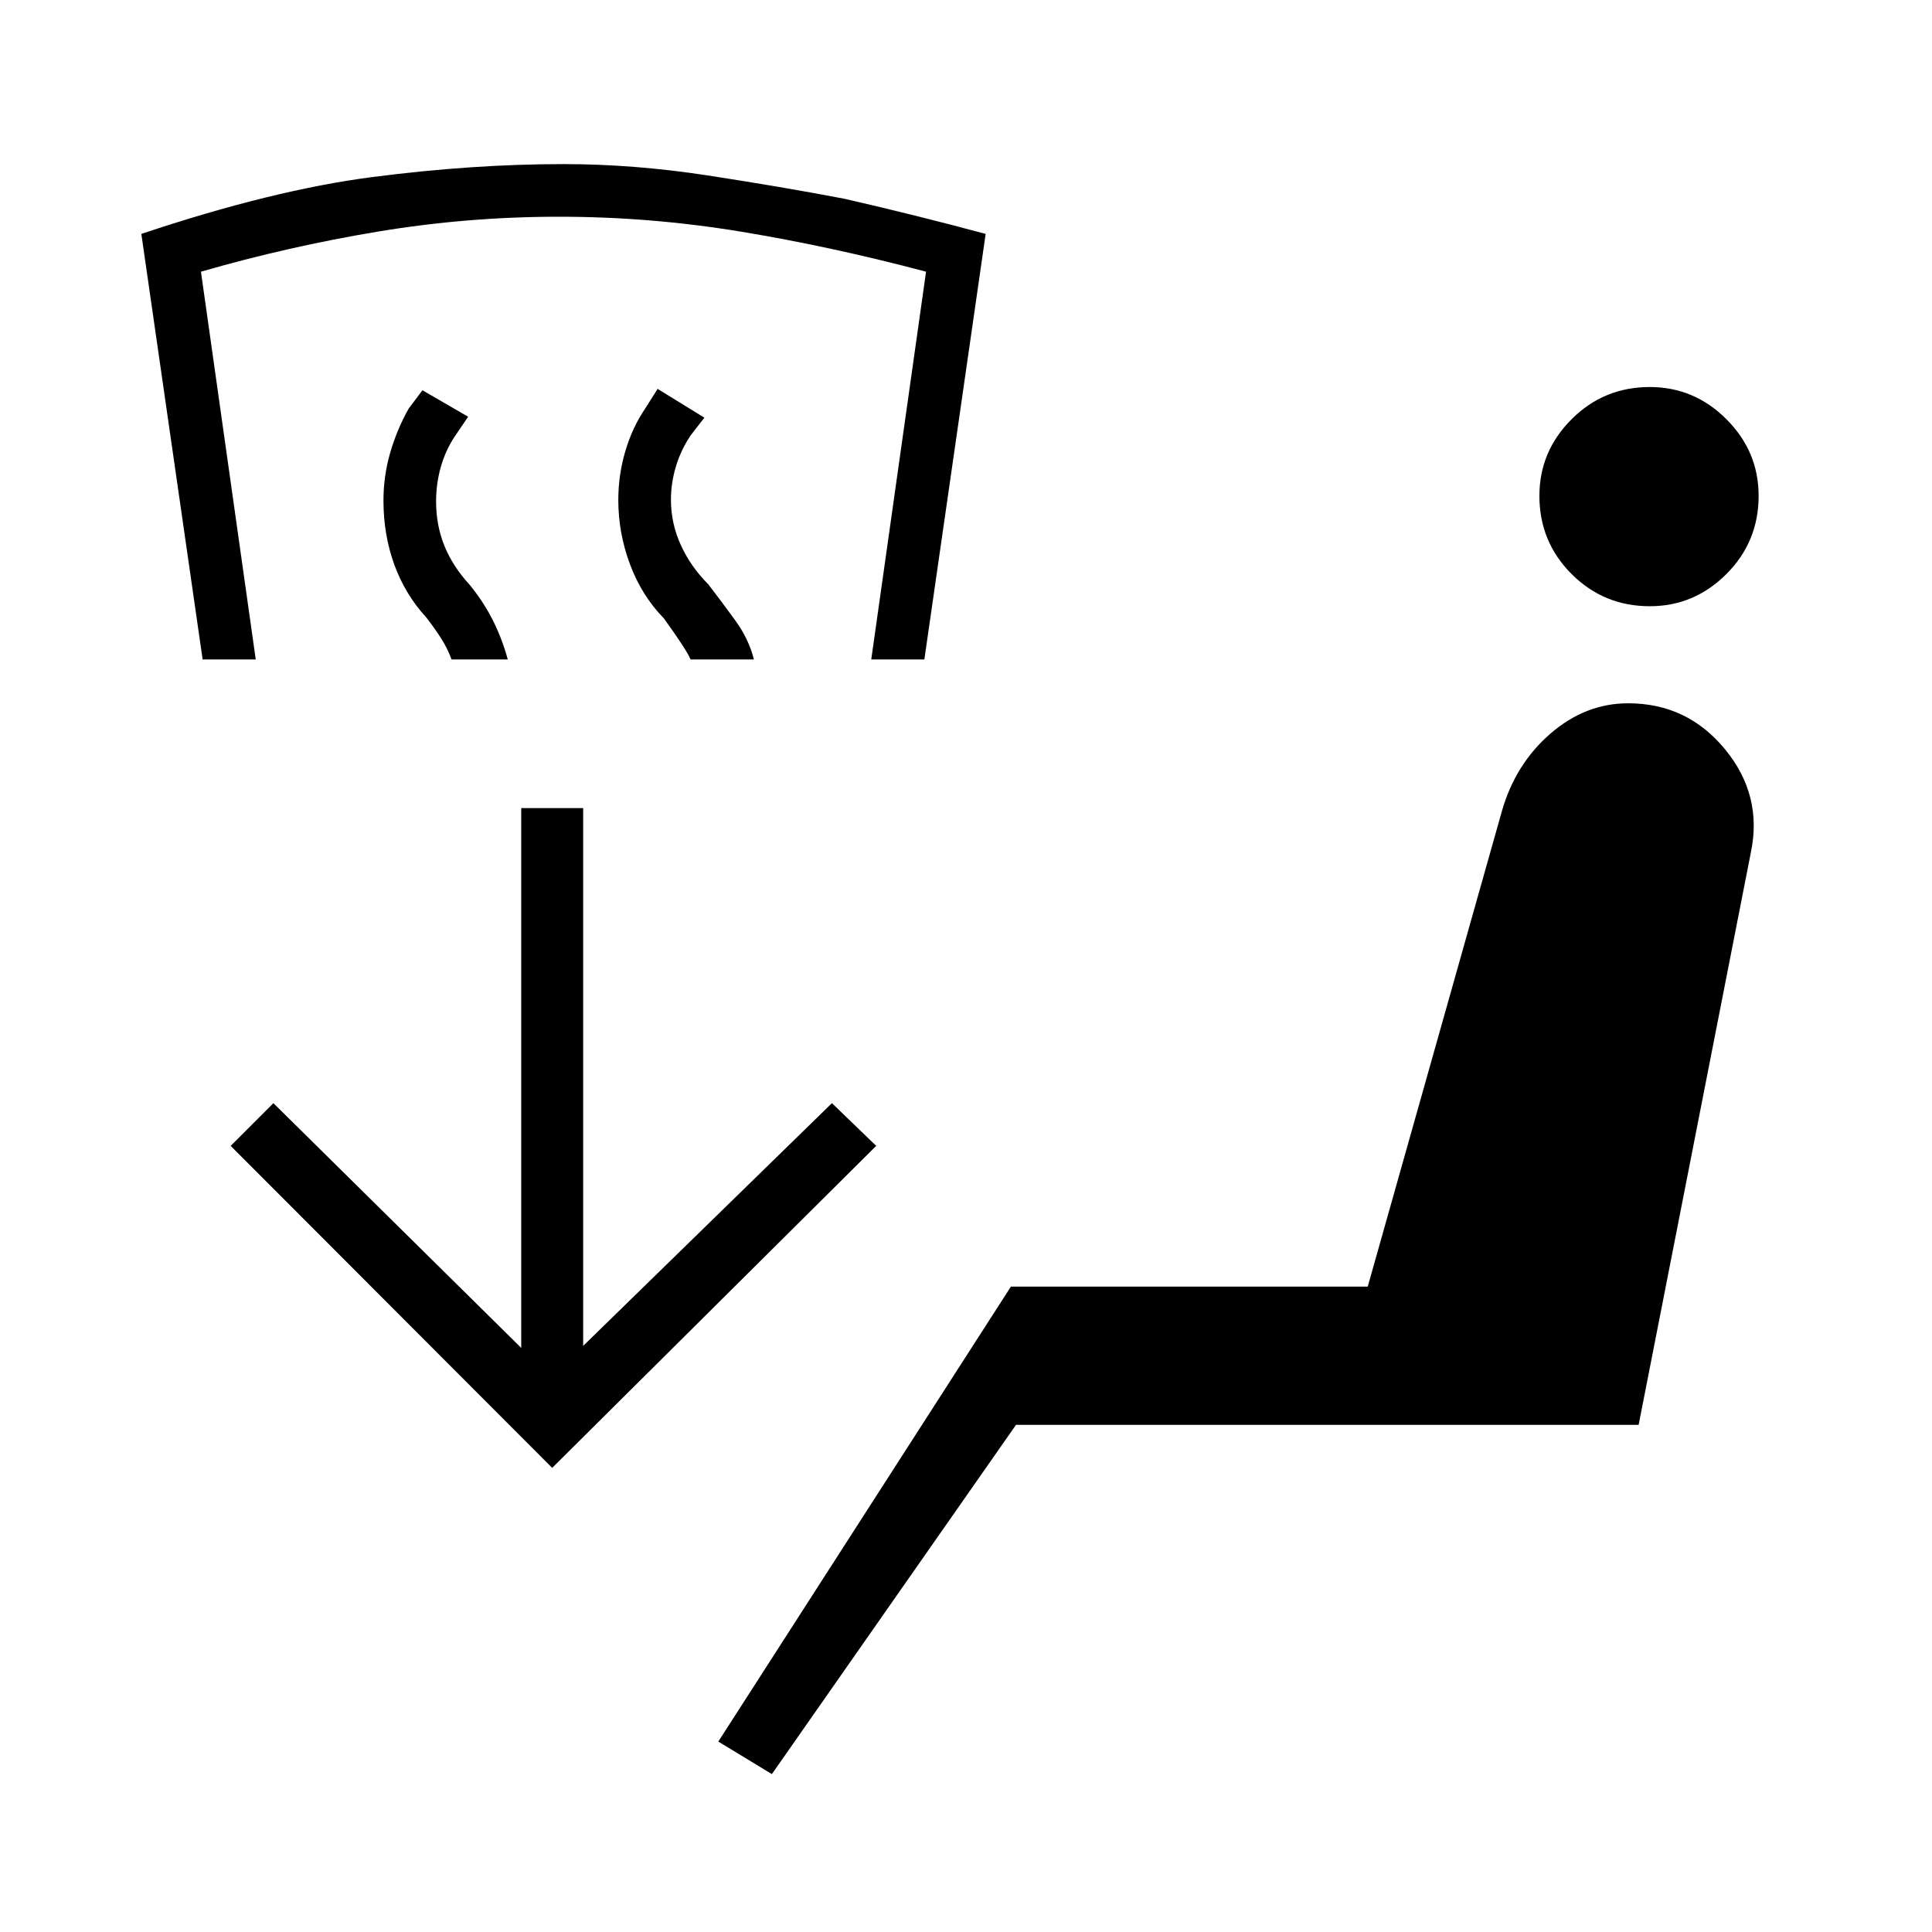 <svg xmlns="http://www.w3.org/2000/svg" width="48" height="48" viewBox="0 -960 960 960"><path d="m383.54-78.46-26.62-16.16 145.39-226.07h177.31l66.61-236.08q6.69-23.54 24.12-38.65 17.42-15.12 38.65-15.12 29.38 0 48.15 22.85 18.77 22.84 12.85 51.23L814.23-252H504.85L383.54-78.46ZM274.38-230.62l-159.76-160 21.23-21.23L259-290.23v-268.23h30.77v267.23l123.61-120.62 22 21.23-161 160Zm545.39-428.15q-22.85 0-38.85-16t-16-38.85q0-22.07 16-38.07t38.85-16q22.08 0 38.08 16t16 38.07q0 22.85-16 38.85t-38.08 16Zm-595.39 26.46q-2-5.46-5.15-10.42-3.15-4.96-7.38-10.42-10.54-11.47-15.93-26.31-5.38-14.85-5.38-31.85 0-12.23 3.38-23.84 3.39-11.62 9.16-21.85l6.84-9.08 22.7 13.16-6.85 10.07q-4.54 7-6.81 15.16-2.27 8.15-2.27 16.92 0 11.77 4.16 22.04 4.15 10.27 12.69 19.5 7 8.69 11.5 17.73 4.5 9.04 7.27 19.19h-27.93Zm-123.69 0L70.23-843.77q65.23-21.85 114.92-28.27 49.7-6.42 94.85-6.42 34.85 0 71.5 5.61 36.65 5.62 68.12 11.62 35.92 8.23 70.15 17.46l-30.46 211.46h-26.39L460.15-825q-47.3-12.54-92.15-19.92-44.85-7.39-90.31-7.39t-89.92 7.39q-44.46 7.38-87.92 19.92l27.23 192.69h-26.39Zm242.46 0q-1.77-4.46-13.23-20.38-11-11.23-16.84-26.81-5.85-15.58-5.85-32.04 0-12.46 3.5-24.31 3.5-11.84 9.96-21.3l6.08-9.62L350-752.46l-6.85 8.84q-5 7.54-7.38 15.7-2.39 8.15-2.39 16.15 0 11.77 4.89 22.54 4.88 10.77 13.65 19.54 6.7 8.69 13.43 17.96 6.73 9.27 9.27 19.42h-31.47Z"/></svg>